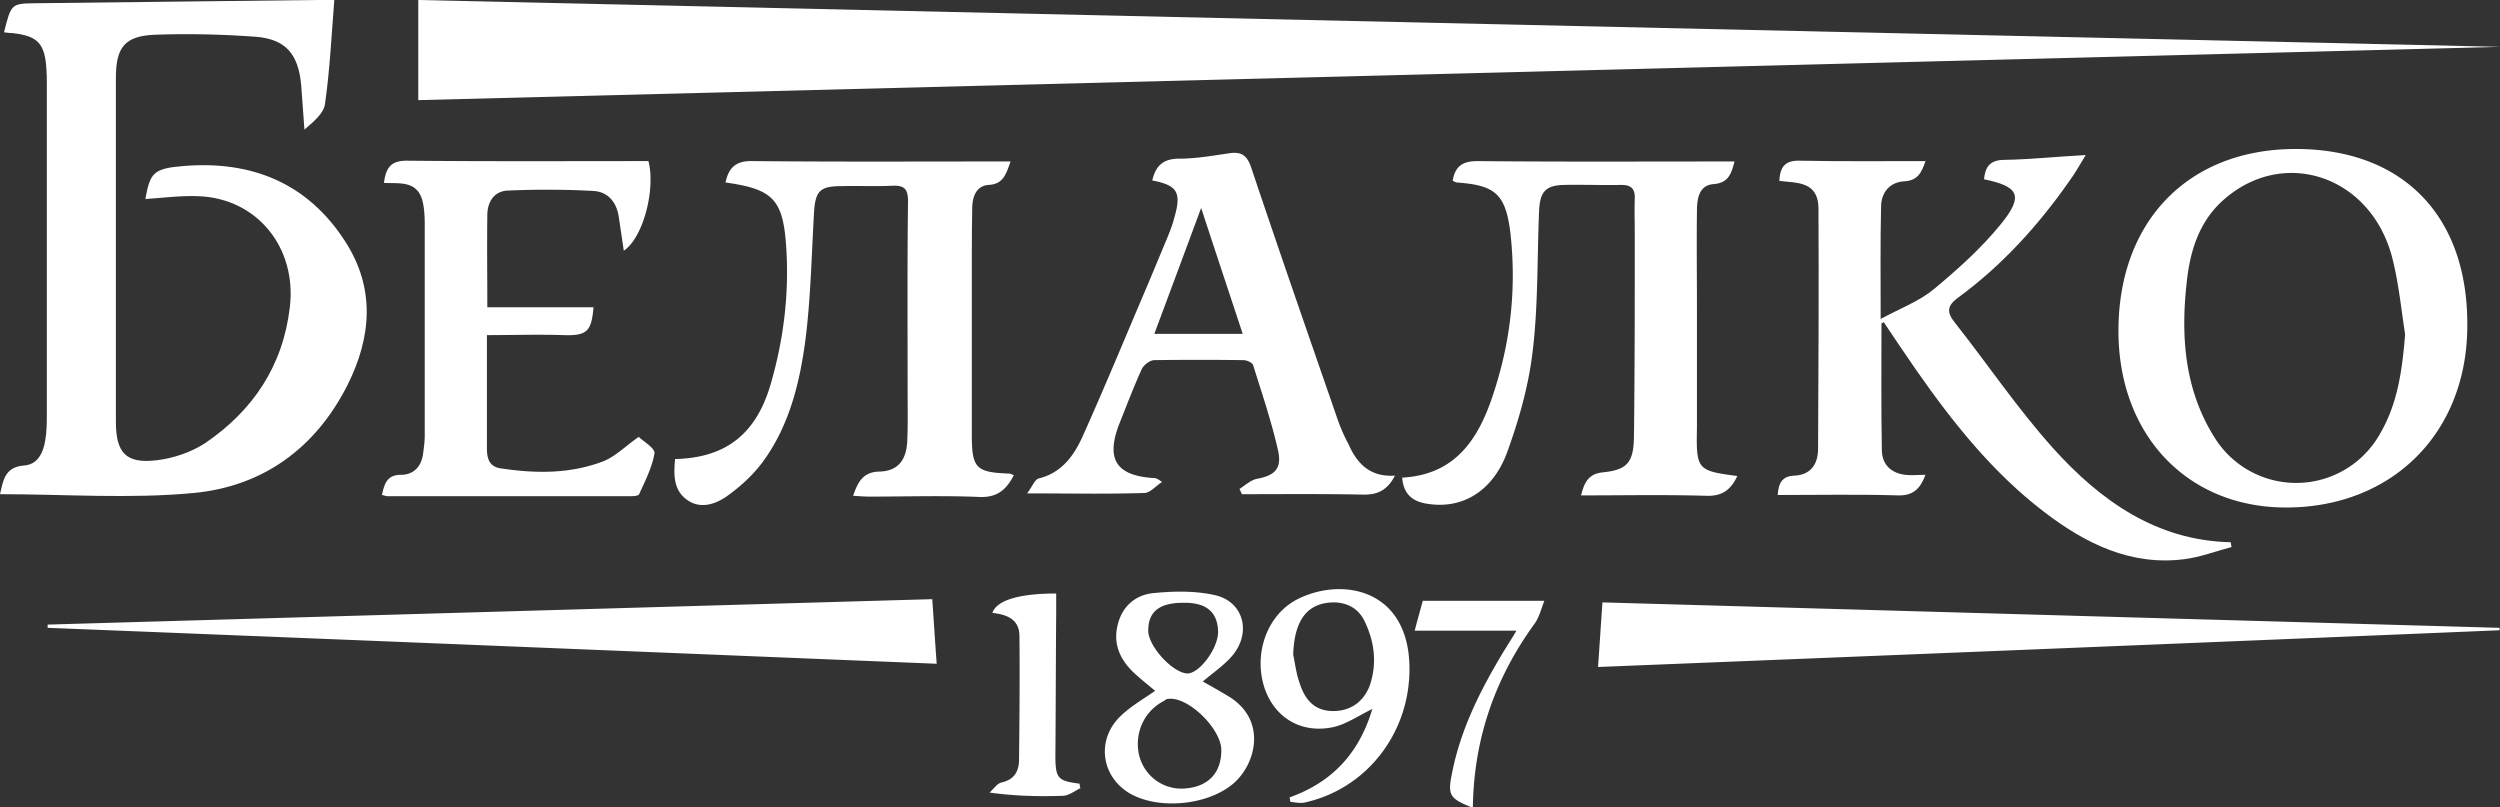 <svg version="1.1" id="Слой_1" xmlns="http://www.w3.org/2000/svg" x="0" y="0" viewBox="0 0 619.2 200" style="enable-background:new 0 0 619.2 200" xml:space="preserve"><rect x="0" y="0" width="619.2" height="200" fill="#333333" stroke="none"/><style>.st0{fill:#fff}</style><path class="st0" d="M1 8c1.8-7.2 1.8-7.1 8-7.2 23.2-.3 46.3-.5 69.5-.8h4.3c-.7 8.9-1.1 17.3-2.3 25.7-.3 2.4-2.8 4.4-5.1 6.4-.3-3.7-.5-7.3-.8-11-.7-7.7-3.8-11.4-11.3-12-8.3-.6-16.6-.8-24.9-.5-7.5.3-9.7 3.1-9.7 10.7v85.1c0 7.8 2.5 10.5 10.1 9.6 4.2-.5 8.6-2 12.1-4.3 11.7-8 19.2-19 20.9-33.7 1.7-14.7-8.1-26.8-22.5-27.4-4.4-.2-8.8.4-13.3.7 1.2-6.5 1.9-7.6 9.7-8.2 16.5-1.3 30.4 4.1 39.8 18.7 7.5 11.6 6.5 23.7.6 35.5-8 15.9-21.2 25.2-38.1 26.8-15.8 1.5-31.8.3-48 .3.8-3.3 1.1-6.7 5.9-7.1 3.4-.2 4.8-3.1 5.3-6.2.4-2.2.4-4.6.4-6.9v-81.5c0-1.2 0-2.4-.1-3.6-.4-6.4-2.2-8.2-8.4-8.9-.6 0-1.3-.1-2.1-.2zm465 72.1c0 10.5-.1 21 .1 31.5.1 3.6 2.4 5.6 5.8 6 1.5.2 3.1 0 5 0-1.3 3.5-3.1 5.2-6.8 5.1-9.9-.3-19.7-.1-29.8-.1.2-3.1 1.2-4.7 4.2-4.8 3.8-.2 5.7-2.6 5.8-6.4.1-19.9.2-39.7.1-59.6 0-4.6-2.2-6.3-6.8-6.7-.9-.1-1.8-.2-2.9-.3.2-3.6 1.5-5.1 5.1-5 10.2.2 20.5.1 31.1.1-1 3-2 4.8-5.2 5-3.7.2-5.8 2.8-5.8 6.4-.2 8.8-.1 17.5-.1 27.7 5-2.7 9.6-4.4 13.2-7.4 5.9-4.9 11.7-10.1 16.5-16 5.8-7.1 4.6-9.4-4.1-11.2.3-3 1.4-4.7 4.8-4.8 6.5-.1 13.1-.8 20.4-1.2-1.6 2.6-2.7 4.6-4.1 6.5-7.7 11-16.7 20.9-27.5 28.8-2.6 1.9-3 3.5-.9 6.1 8.2 10.4 15.6 21.4 24.4 31.2 11.7 13 25.6 22.9 44 23.3.1.4.1.8.2 1.2-3.9 1-7.7 2.5-11.7 3-13.3 1.7-24.5-3.9-34.7-11.7-12.7-9.7-22.6-22.1-31.8-35.3-2.7-3.9-5.4-7.9-8-11.8 0 .2-.2.3-.5.4z"/><path class="st0" d="M566.4 125.7c-24.5.1-41.6-17.8-41.7-43.5-.1-27.4 17.3-45.3 43.9-45.3 26.4 0 42.5 16.4 42.5 43.3.2 26.7-18.3 45.4-44.7 45.5zm29.3-42.9c-1-6.4-1.6-12.8-3.2-19-5.3-20.4-27.2-27.6-42.1-14-5.8 5.3-8 12.5-8.8 20.2-1.5 13.4-.5 26.5 6.8 38.2a23.79 23.79 0 0 0 41.1-.8c4.4-7.5 5.5-15.9 6.2-24.6zm-344.6 34.9c-1.8 3.5-4 5.5-8.3 5.4-9.1-.4-18.2-.1-27.3-.1-1.3 0-2.6-.1-4.2-.2 1.2-3.5 2.5-5.9 6.5-6 4.4-.1 6.6-2.6 6.9-7.3.2-4.3.1-8.6.1-13 0-15.5-.1-31.1.1-46.6 0-3.1-.9-4-3.8-3.9-4.2.2-8.4 0-12.6.1-5.5 0-6.6 1.2-6.9 6.9-.6 10.4-.8 20.8-2.1 31.1-1.4 10.7-4 21.3-10.5 30.2-2.5 3.4-5.7 6.3-9.1 8.7-2.9 2-6.7 3.2-10 .6-3.2-2.5-3-6.3-2.7-9.9 12.6-.3 20.1-6.2 23.7-18.6 3.1-10.7 4.5-21.6 3.9-32.8-.7-12.8-3-15.4-15.1-17.1.8-3.8 2.7-5.4 6.7-5.3 19.8.2 39.5.1 59.3.1h4.6c-1.1 3-1.7 5.6-5.4 5.8-3.2.2-4.1 3.1-4.1 5.9-.1 5.8-.1 11.6-.1 17.4v38.5c0 8.4 1 9.4 9.3 9.7.3 0 .6.2 1.1.4zm179.2.2c-1.7 3.6-3.9 5-7.6 4.9-10.3-.3-20.5-.1-31.1-.1.8-3.2 1.8-5.3 5.3-5.7 6-.6 7.7-2.3 7.8-8.8.2-16.7.2-33.5.2-50.2 0-3-.1-5.9 0-8.9.1-2.4-1-3.3-3.3-3.3-4.7.1-9.5-.1-14.2 0-4.6.1-6 1.7-6.2 6.5-.5 11.6-.2 23.3-1.6 34.8-1 8.5-3.4 16.9-6.3 24.9-3.6 9.8-11.2 14.1-19.6 12.8-3.7-.5-6.1-2.3-6.4-6.5 14.4-.8 19.8-11.2 23.4-23.4 3.7-12.2 4.8-24.6 3.4-37.2-1.2-9.7-3.8-11.8-13.2-12.5-.4 0-.7-.3-1.1-.4.6-3.7 2.5-4.9 6.2-4.9 19.8.2 39.5.1 59.3.1h4.3c-.8 3.1-1.5 5.3-5.2 5.6-3.7.3-4.1 3.8-4.1 6.8-.1 8 0 15.9 0 23.9v29.6c-.2 10.4 0 10.7 10 12zm-84.8-.1c-1.9 3.7-4.4 4.8-8 4.7-10-.2-20-.1-29.9-.1-.2-.4-.4-.9-.6-1.3 1.4-.9 2.8-2.2 4.3-2.5 4.3-.8 6.2-2.4 5.3-6.8-1.6-7.2-4-14.2-6.2-21.3-.2-.7-1.6-1.3-2.4-1.3-7.4-.1-14.8-.1-22.1 0-1.1 0-2.6 1.2-3.1 2.2-2 4.4-3.7 8.9-5.5 13.4-3.5 8.9-.9 13 8.4 13.6.5 0 1 .1 2.1 1-1.5.9-2.9 2.7-4.4 2.7-9.3.3-18.7.1-29 .1 1.3-1.7 1.9-3.5 2.9-3.7 6-1.5 9-6.1 11.2-11.2 5.5-12.3 10.6-24.7 15.9-37.1 1.6-3.8 3.2-7.7 4.8-11.5.6-1.5 1.2-3 1.6-4.6 1.9-6.4.9-8.2-5.4-9.4.8-3.6 2.7-5.4 6.6-5.4 4.1 0 8.1-.7 12.2-1.3 3-.5 4.6.2 5.7 3.5 6.9 20.6 14 41 21.1 61.5.8 2.4 1.8 4.8 3 7 2.2 5.1 5.6 8.2 11.5 7.8zm-48-66.3c-4.1 11.1-7.8 21-11.6 31.2h21.9c-3.4-10.3-6.7-20.2-10.3-31.2zm-202.4-6.2c.5-4 1.9-5.5 5.7-5.5 19.9.2 39.7.1 59.8.1 1.8 6.8-1.2 18.9-6.1 22.2-.4-2.8-.8-5.4-1.2-8.1-.5-3.9-2.7-6.5-6.3-6.7-7.1-.4-14.2-.4-21.2-.1-3.3.1-5.1 2.7-5.1 6.1-.1 7.6 0 15.1 0 22.8h26.3c-.5 6.1-1.7 7.1-7.6 6.9-6-.2-12.1 0-18.8 0v28c0 2.6.6 4.6 3.4 5 8.6 1.3 17.1 1.4 25.3-1.7 3.1-1.2 5.6-3.8 8.9-6.1 1.1 1.1 4.1 2.8 3.9 4.1-.6 3.5-2.3 6.8-3.8 10.1-.2.5-1.7.5-2.6.5h-59.7c-.4 0-.8-.2-1.4-.3.6-2.7 1.2-5 4.7-5 3.2 0 5.1-2.1 5.5-5.3.2-1.5.4-3 .4-4.4v-52.3c0-2-.1-4.1-.6-6-1.4-4.9-5.6-4.1-9.5-4.3zm135.8 103.1c.4 5.6.7 10.6 1.1 16-73.7-3-146.9-6-220.2-8.9v-.8l219.1-6.3zm164.9 16.8c.4-5.5.7-10.5 1.1-16l222.2 6.3v.6c-74.2 3.1-148.5 6.1-223.3 9.1zm-109.7 5.9c-1.9-1.6-3.7-3-5.4-4.6-3.4-3.3-5.1-7.2-3.8-12 1.2-4.6 4.6-7.2 8.8-7.6 5-.5 10.3-.6 15.2.5 7.1 1.6 9.1 9.2 4.4 14.9-2 2.4-4.7 4.2-7.4 6.5 2 1.1 4.1 2.3 6.1 3.5 10 5.8 7.2 17.1 1.2 22-6.4 5.2-18.3 6.3-25.4 2.2-7.1-4.2-8.3-13.3-2.3-19.1 2.6-2.5 5.6-4.2 8.6-6.3zm16.4 14.7c0-5.3-8.3-13.4-13.2-12.7-.4 0-.7.3-1 .5-4.7 2.4-7.2 7.5-6.3 12.8 1 5.5 5.9 9.3 11.4 8.9 5.8-.4 9.1-3.8 9.1-9.5zm-9.4-36.5c-6 0-8.7 2.2-8.7 6.9 0 3.9 6.1 10.5 9.7 10.6 3 0 7.6-6.2 7.6-10.3-.1-4.9-2.9-7.3-8.6-7.2zm26.3 48.2c10.4-3.7 17.2-10.8 20.5-21.9-3.5 1.7-6.5 3.8-9.7 4.5-8.1 1.7-14.7-2.5-17.1-10-2.6-8.4.8-17.8 8.1-21.6 11-5.7 27.9-2.8 27.9 17.2 0 16.1-10.8 29.8-26.1 33.1-1.1.2-2.3-.1-3.4-.2-.1-.4-.1-.7-.2-1.1zm.9-35.4c.5 2.5.8 5 1.7 7.4 1.6 4.8 4.5 6.8 8.8 6.6 4.3-.2 7.6-2.9 8.8-7.4 1.4-5 .7-9.9-1.5-14.6-1.4-3.1-4-4.8-7.6-4.9-6.6 0-9.9 4.2-10.2 12.9zm-52.7 33.1c-1.4.7-2.8 1.8-4.2 1.9-5.9.2-11.8.1-18.3-.8 1-.9 1.9-2.3 3-2.5 3-.7 4.2-2.6 4.3-5.4.1-10.3.2-20.5.1-30.8 0-4.3-3.2-5.4-6.7-5.8 1-3.1 6.6-4.8 15.8-4.8v4.7c-.1 11.7-.1 23.5-.2 35.2 0 5.9.5 6.5 6 7.2 0 .4.1.8.2 1.1zm108-39h-25.2c.6-2.4 1.3-4.8 2-7.4h30.1c-.8 2.1-1.3 4.2-2.5 5.8-9.8 13.5-15 28.6-15.2 45.5-5.9-2.4-6.3-3.1-5.1-8.9 2.2-10.9 7.1-20.5 12.7-29.8 1.1-1.8 2.1-3.3 3.2-5.2zm-272-156.2v24.8l515.6-13.2z"/></svg>